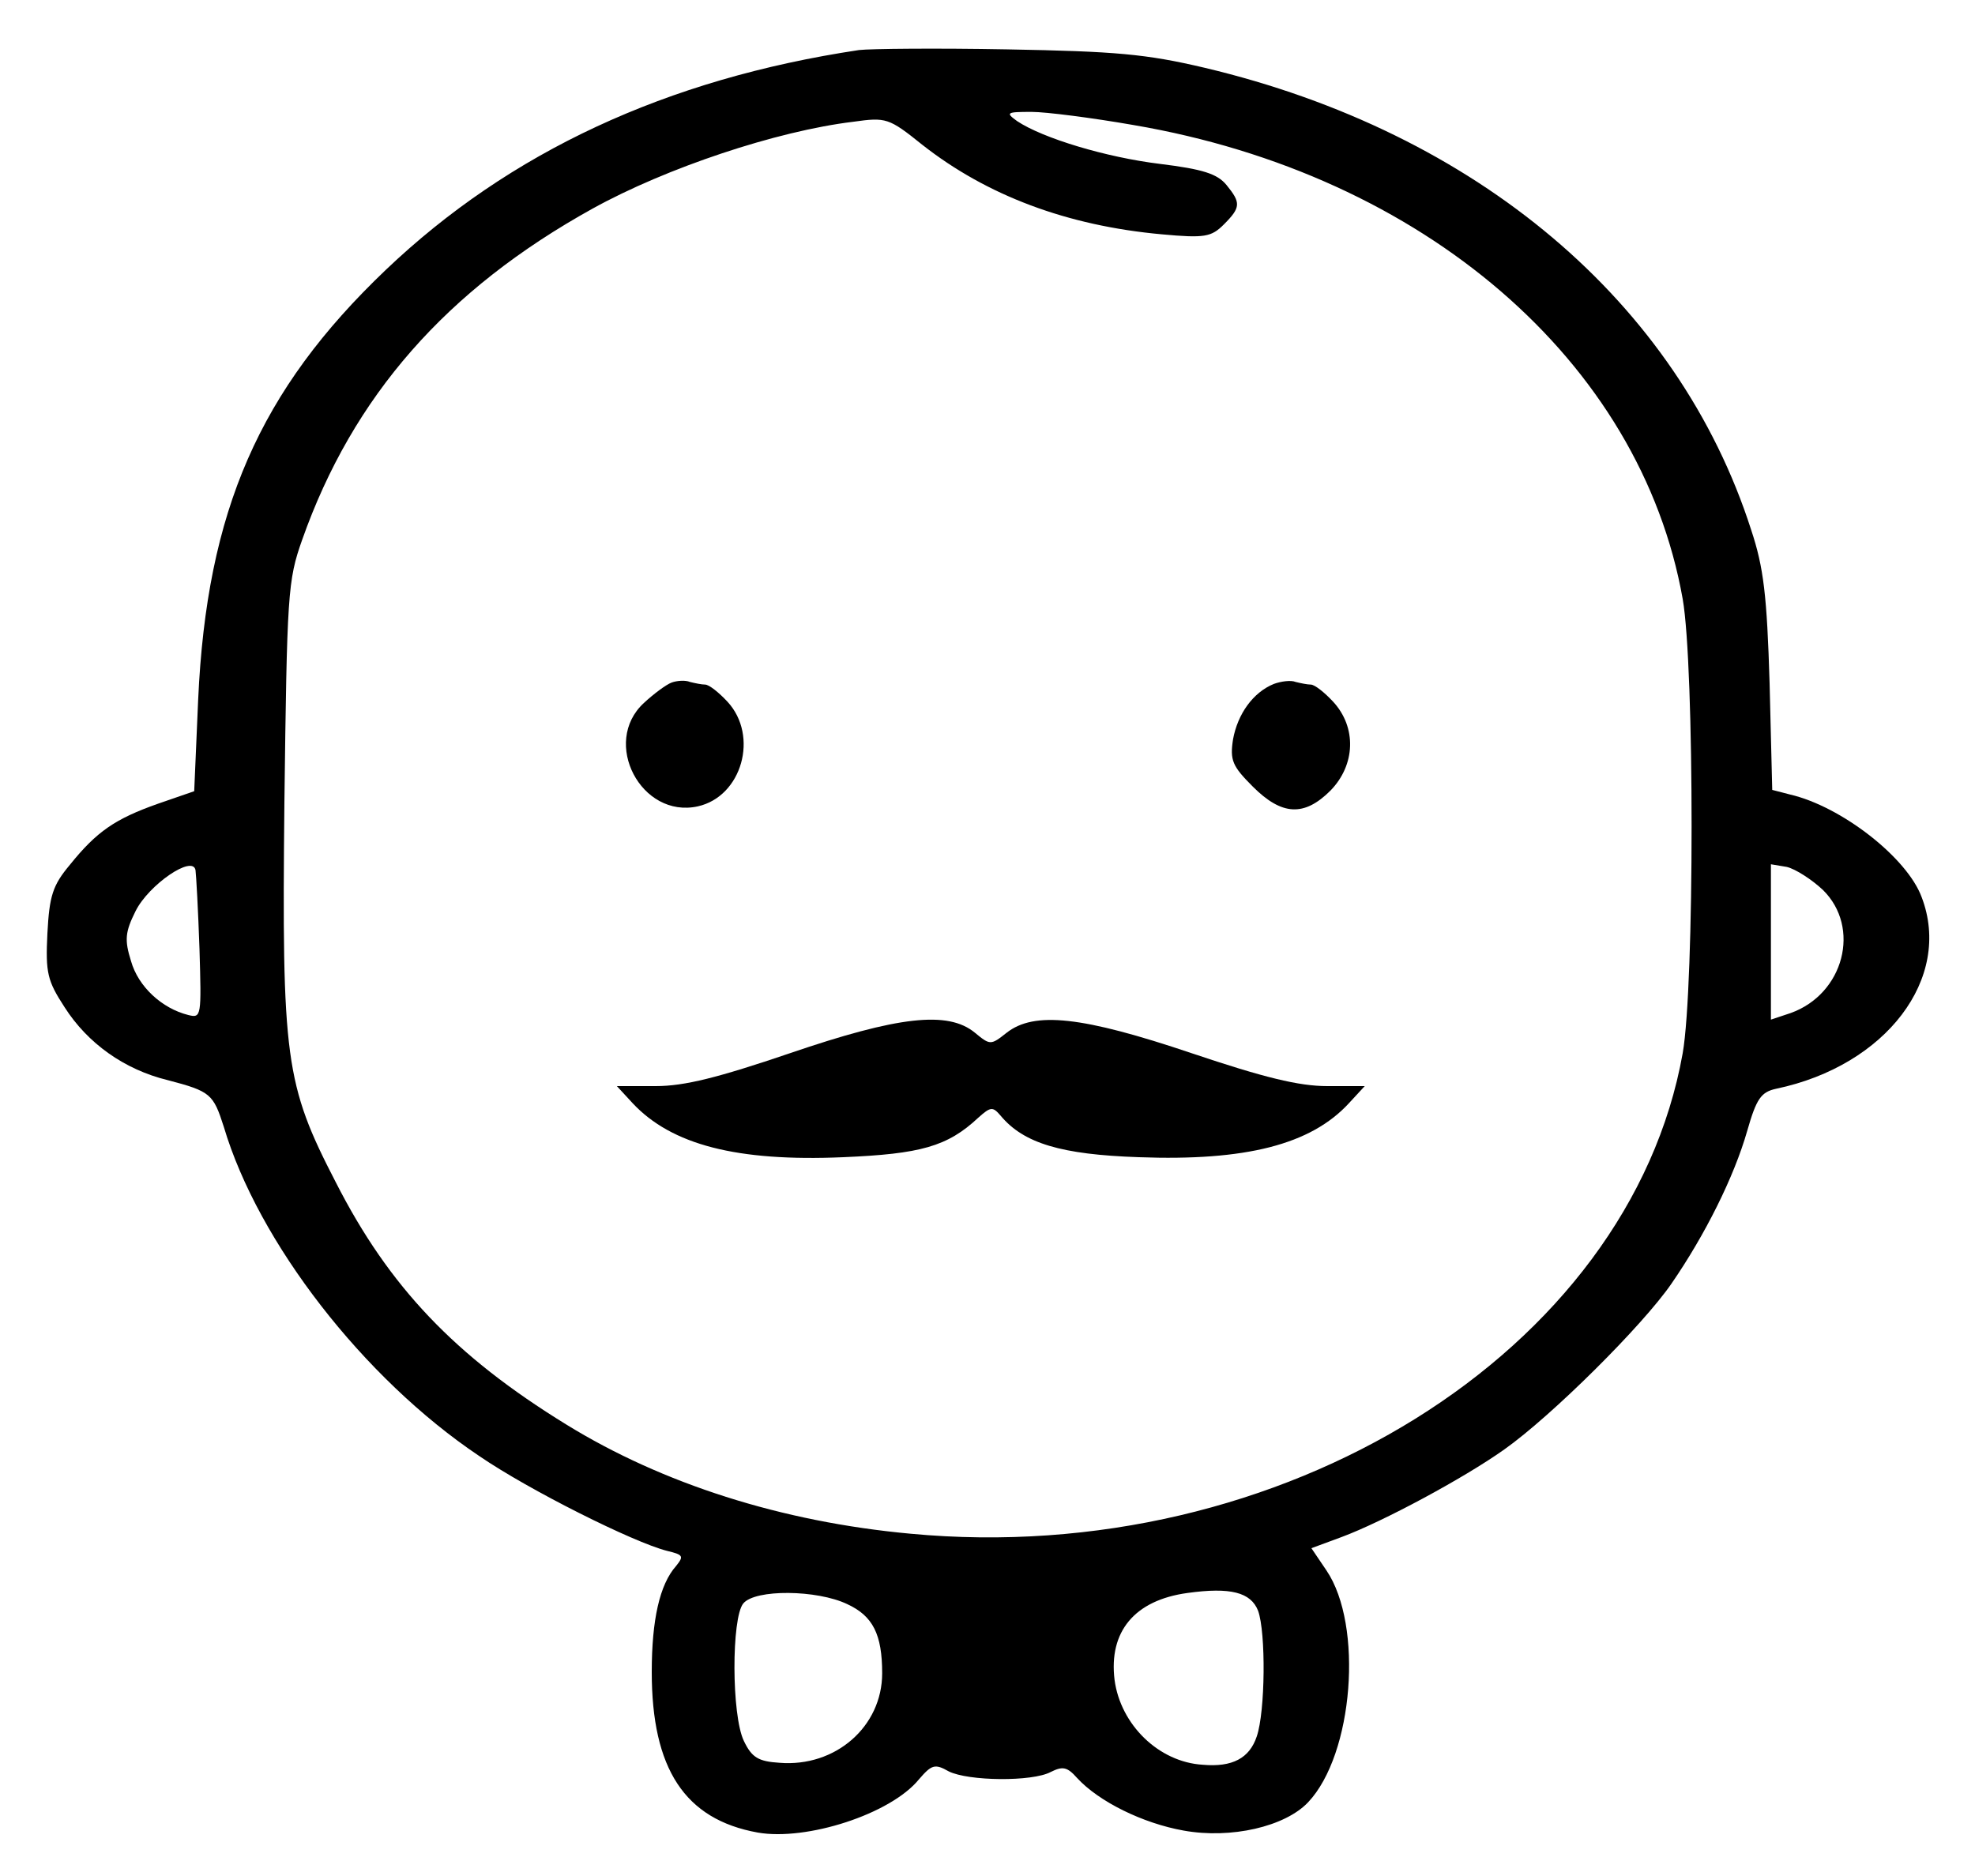 <?xml version="1.0" standalone="no"?>
<!DOCTYPE svg PUBLIC "-//W3C//DTD SVG 20010904//EN"
 "http://www.w3.org/TR/2001/REC-SVG-20010904/DTD/svg10.dtd">
<svg version="1.0" xmlns="http://www.w3.org/2000/svg"
 width="300pt" height="285pt" viewBox="0 0 300 285"
 preserveAspectRatio="xMidYMid meet">
<g transform="translate(0,285) scale(0.1,-0.1)"
fill="#000000" stroke="none">
<path d="M1305 2774 c-293 -44 -531 -155 -719 -334 -192 -183 -272 -366 -285
-653 l-6 -139 -55 -19 c-65 -23 -93 -42 -134 -93 -26 -31 -31 -47 -34 -104 -3
-60 0 -72 26 -112 35 -55 91 -95 157 -111 65 -17 69 -21 85 -71 52 -175 212
-382 388 -500 76 -52 234 -131 285 -144 25 -6 26 -8 14 -23 -25 -28 -37 -82
-37 -161 0 -147 50 -224 161 -244 74 -13 202 28 245 81 19 22 24 24 45 12 30
-15 127 -16 155 -1 18 9 25 8 40 -9 33 -36 100 -69 162 -80 72 -13 154 6 189
43 69 73 84 269 28 352 l-23 34 46 17 c62 23 185 89 247 133 72 51 210 188
254 252 51 74 95 162 115 232 14 49 21 59 44 64 167 35 268 168 221 291 -22
60 -122 138 -200 156 l-27 7 -4 162 c-4 133 -9 176 -28 233 -111 346 -417 604
-830 702 -89 21 -135 25 -300 28 -107 2 -208 1 -225 -1z m417 -114 c440 -75
770 -359 834 -720 18 -103 18 -587 0 -690 -81 -454 -610 -783 -1173 -730 -196
18 -377 76 -523 166 -169 104 -269 209 -350 368 -77 149 -82 187 -78 577 4
317 5 337 27 399 77 218 219 380 441 503 112 62 280 118 396 132 50 7 54 6
105 -35 98 -77 220 -123 364 -136 65 -6 75 -4 94 15 26 26 26 33 4 60 -14 17
-36 24 -101 32 -82 10 -178 39 -217 65 -18 13 -16 14 22 14 22 0 92 -9 155
-20z m-1419 -1251 c3 -103 3 -106 -17 -101 -40 10 -76 43 -87 82 -10 32 -9 44
7 76 20 40 87 86 91 62 1 -7 4 -61 6 -119z m2466 89 c58 -57 32 -158 -49 -187
l-30 -10 0 118 0 118 24 -4 c13 -3 38 -19 55 -35z m-858 -1095 c12 -33 11
-153 -2 -191 -11 -33 -37 -47 -82 -43 -67 4 -125 61 -134 129 -9 73 30 121
111 132 65 9 96 1 107 -27z m-624 10 c39 -18 53 -46 53 -105 0 -81 -71 -143
-156 -136 -32 2 -42 8 -54 33 -19 39 -19 187 -1 209 18 22 112 21 158 -1z"/>
<path d="M1020 1813 c-8 -3 -27 -17 -42 -31 -65 -60 -4 -176 82 -157 67 15 93
107 45 159 -13 14 -28 26 -34 26 -5 0 -15 2 -23 4 -7 3 -20 2 -28 -1z"/>
<path d="M1935 1811 c-32 -13 -55 -46 -62 -84 -5 -32 -1 -41 30 -72 44 -44 78
-46 118 -6 38 39 40 96 4 135 -13 14 -28 26 -34 26 -5 0 -15 2 -23 4 -7 3 -22
1 -33 -3z"/>
<path d="M1200 1250 c-109 -37 -160 -50 -204 -50 l-59 0 24 -26 c59 -63 158
-89 320 -82 117 5 158 16 205 60 19 17 22 17 34 3 35 -42 92 -59 210 -63 162
-6 261 19 319 82 l24 26 -57 0 c-43 0 -96 13 -206 50 -166 56 -239 64 -281 31
-24 -19 -25 -19 -48 0 -41 34 -117 25 -281 -31z"/>
</g>
</svg>
